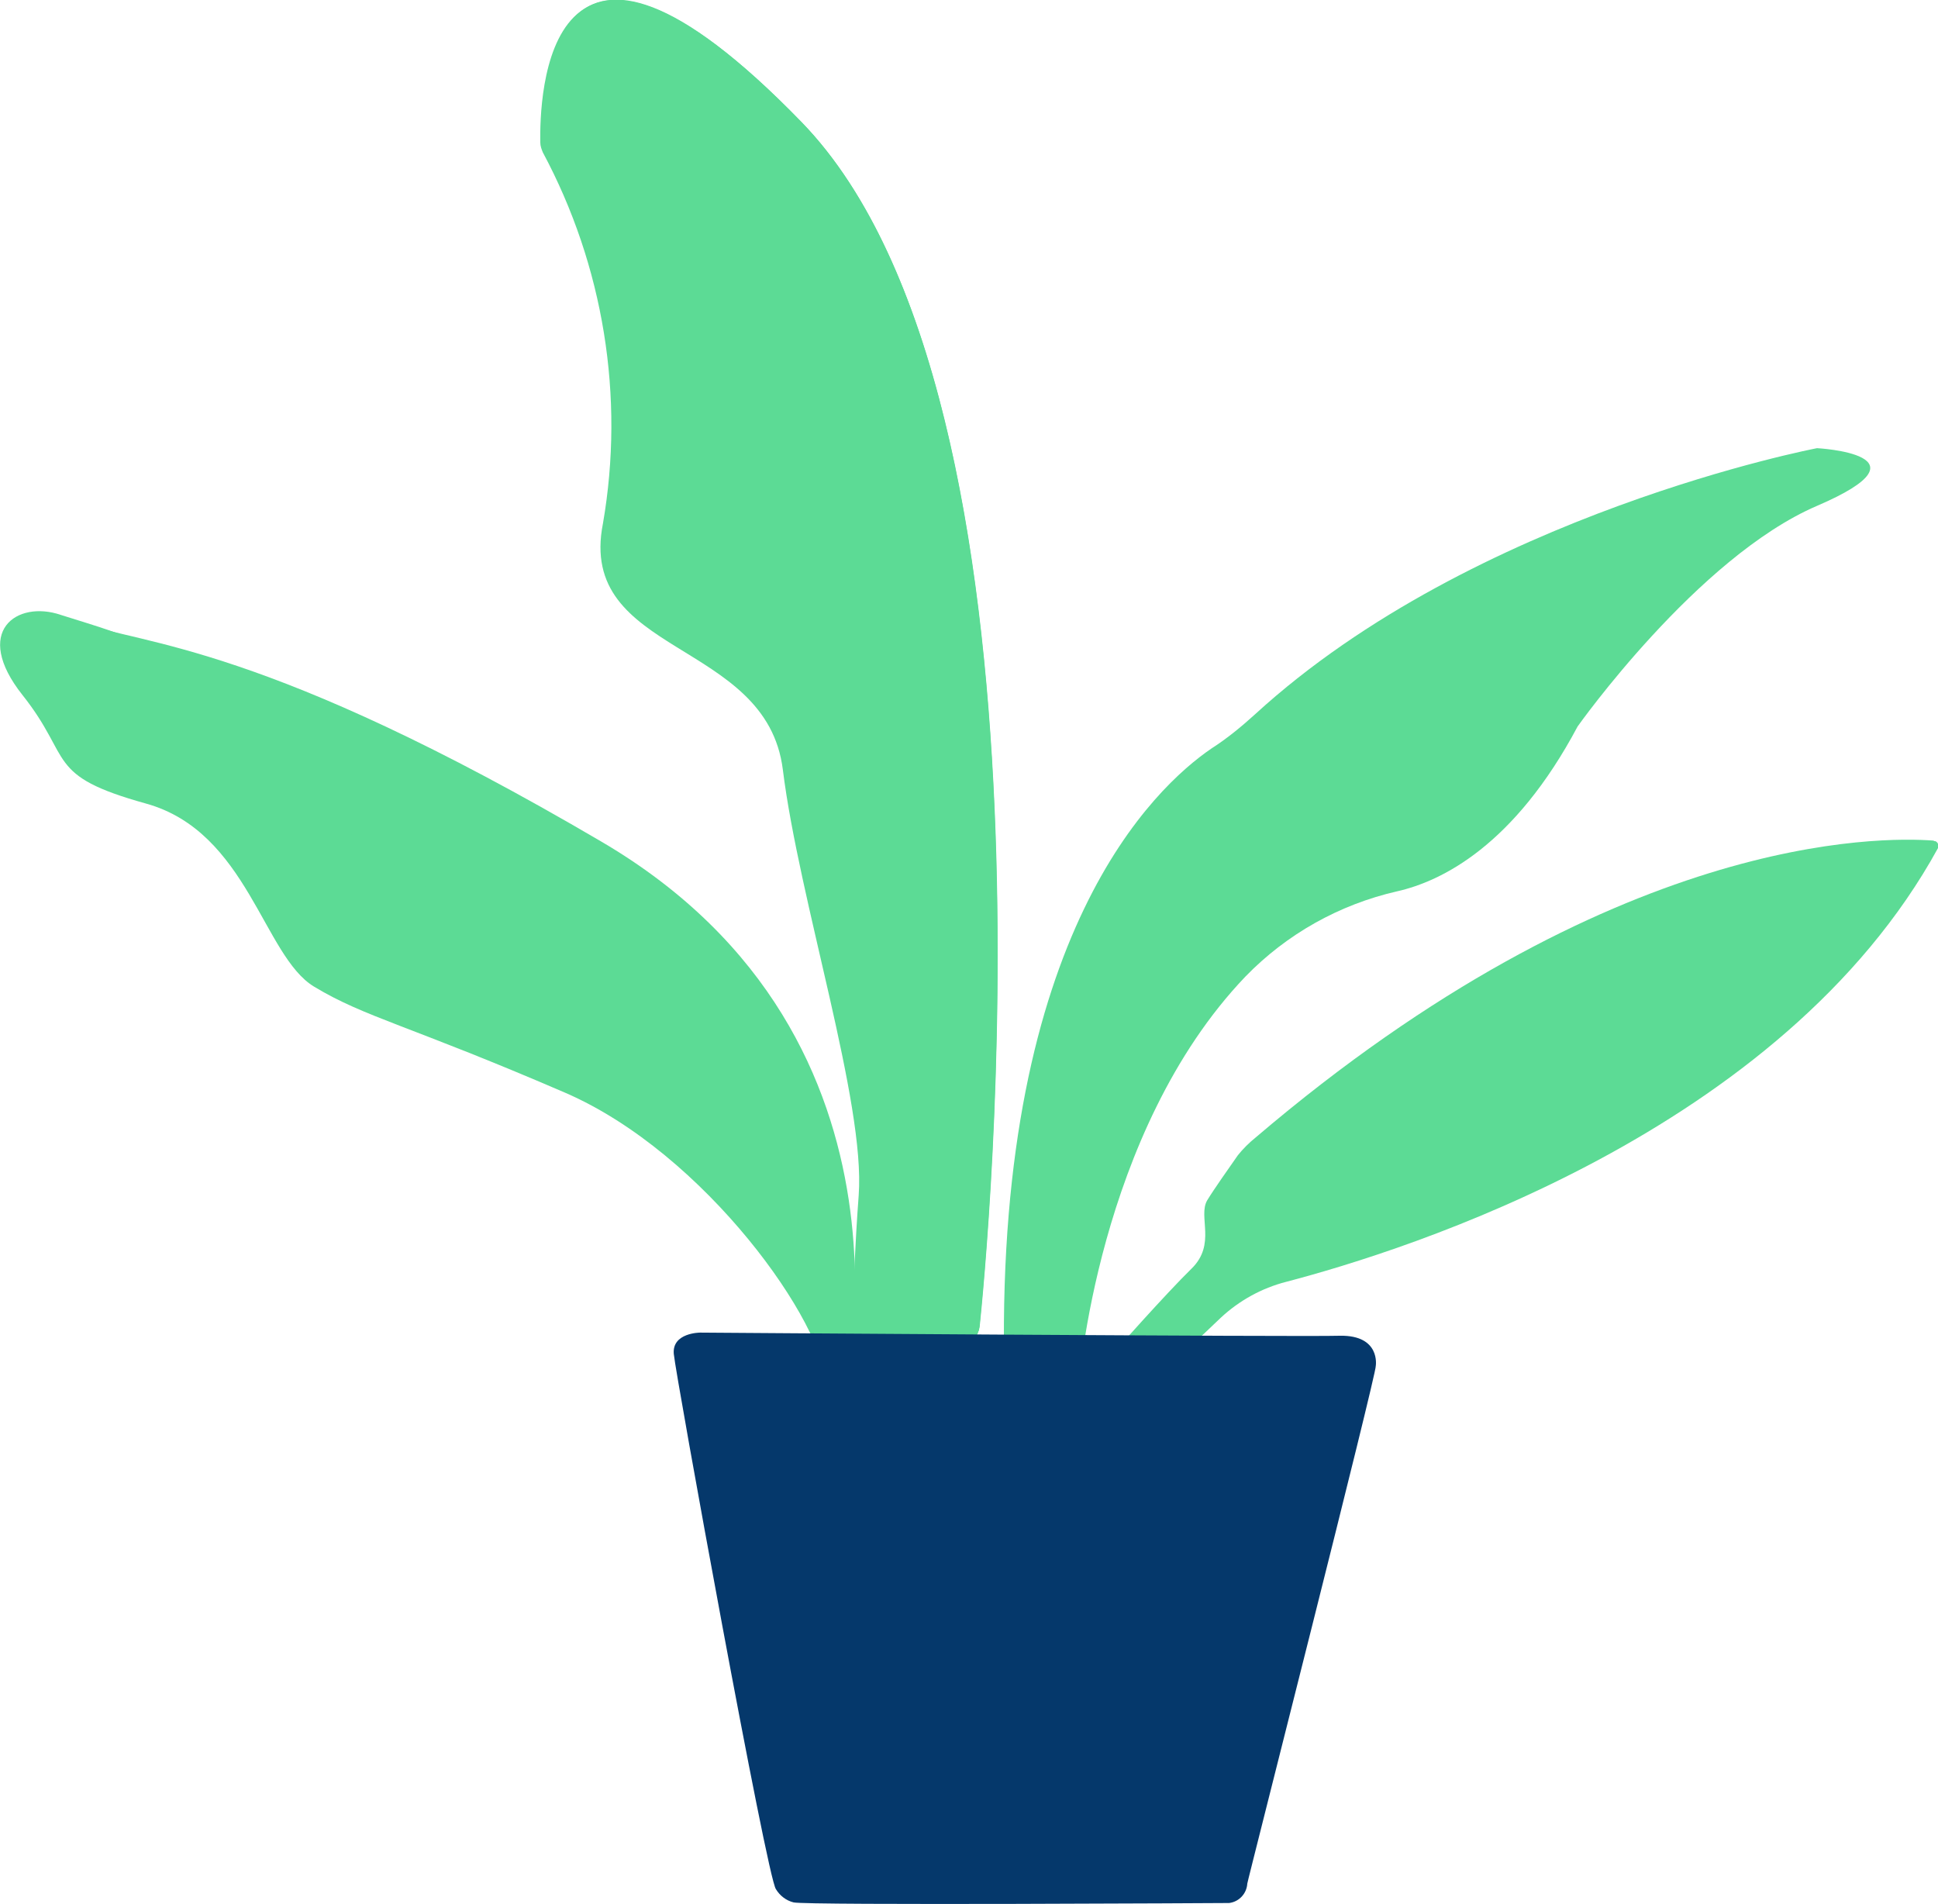 <?xml version="1.0" encoding="utf-8"?>
<!-- Generator: Adobe Illustrator 21.1.0, SVG Export Plug-In . SVG Version: 6.00 Build 0)  -->
<svg version="1.1" id="Layer_6" xmlns="http://www.w3.org/2000/svg" xmlnsXlink="http://www.w3.org/1999/xlink" x="0px" y="0px"
	 viewBox="0 0 309.2 303.7" style="enable-background:new 0 0 309.2 303.7;" xml:space="preserve">
<style type="text/css">
	.st0{fill:#5cdb95;}
	.st1{fill:#5cdb95;}
	.st2{fill:#5cdb95;}
	.st3{fill:#5cdb95;}
	.st4{fill:#5cdb95;}
	.st5{fill:#5cdb95;}
	.st6{fill:#05386b;}
</style>
<g id="Layer_18">
	
		<linearGradient id="SVGID_1_" gradientUnits="userSpaceOnUse" x1="858.154" y1="-215.45" x2="1011.92" y2="-215.45" gradientTransform="matrix(1 0 0 -1 -858.14 -49.79)">
		<stop  offset="0" style="stop-color:#93FD93"/>
		<stop  offset="0.51" style="stop-color:#21C2C1"/>
		<stop  offset="1" style="stop-color:#84F599"/>
	</linearGradient>
	<path class="st0" d="M136.5,233.5c0,0,11.7-63.7-50-97.8S21.9,102,9.7,98.1c-7-2.4-14.2,2.6-6.1,12.8s3.5,12.8,19.7,17.3
		s18.7,24.3,26.8,29.2c8.1,4.9,15.2,6.2,40,16.9c22.5,9.7,41.7,37.1,41.7,46.8s22,12.9,22,12.9L136.5,233.5z"/>
	
		<linearGradient id="SVGID_2_" gradientUnits="userSpaceOnUse" x1="915.765" y1="-166.986" x2="1003.145" y2="-274.116" gradientTransform="matrix(1 0 0 -1 -858.14 -49.79)">
		<stop  offset="0" style="stop-color:#93FD93"/>
		<stop  offset="0.51" style="stop-color:#21C2C1"/>
		<stop  offset="1" style="stop-color:#84F599"/>
	</linearGradient>
	<path class="st1" d="M134.3,224.6c0,0,15.7-58.6-38.3-90.3S23.1,103,12.4,99.2C6.3,97,23.1,104.6,30.1,114s5.3,7.3,18,14.3
		c14.7,8.1,20.8,16,29.4,17.6c12.5,2.4,8.8,15.4,30.5,25.2c19.6,8.9,22.1,32.7,22.1,41.7s19.2,12,19.2,12L134.3,224.6z"/>
	
		<linearGradient id="SVGID_3_" gradientUnits="userSpaceOnUse" x1="1016.424" y1="-288.156" x2="1136.554" y2="-195.206" gradientTransform="matrix(1 0 0 -1 -858.14 -49.79)">
		<stop  offset="0" style="stop-color:#93FD93"/>
		<stop  offset="0.51" style="stop-color:#21C2C1"/>
		<stop  offset="1" style="stop-color:#84F599"/>
	</linearGradient>
	<path class="st2" d="M188.7,216l6.1-5.8c2.9-2.7,6.5-4.7,10.4-5.7c19.1-5,79.1-23.8,104-69.2c0.2-0.4,0-0.9-0.4-1.1
		c0,0-0.1,0-0.1,0c-0.1,0-0.2-0.1-0.3-0.1c-8.3-0.6-51-1.3-108.1,47.4c-1,0.8-2,1.8-2.8,2.8c-1.4,2-3.8,5.4-4.9,7.2
		c-1.5,2.6,1.5,7-2.5,10.9S177.5,216,177.5,216l7,5.2L188.7,216z"/>
	
		<linearGradient id="SVGID_4_" gradientUnits="userSpaceOnUse" x1="1046.614" y1="-240.895" x2="943.434" y2="-110.275" gradientTransform="matrix(1 0 0 -1 -858.14 -49.79)">
		<stop  offset="0" style="stop-color:#93FD93"/>
		<stop  offset="0.51" style="stop-color:#21C2C1"/>
		<stop  offset="1" style="stop-color:#84F599"/>
	</linearGradient>
	<path class="st3" d="M156.2,212.2c0,0,16.4-146.6-28.3-192.7c-41.2-42.4-41.8-3.4-41.7,3.2c0,0.6,0.2,1.1,0.4,1.6
		c9.7,18.1,13.1,39,9.6,59.2c-4.2,21.2,26.1,18.4,28.7,39.3s13.2,53.1,12.1,67.9s-1.2,29.2-1.2,29.2l16.5,0.5L156.2,212.2z"/>
	
		<linearGradient id="SVGID_5_" gradientUnits="userSpaceOnUse" x1="944.728" y1="-159.961" x2="1017.327" y2="-159.961" gradientTransform="matrix(1 0 0 -1 -858.14 -49.79)">
		<stop  offset="0" style="stop-color:#93FD93"/>
		<stop  offset="0.51" style="stop-color:#21C2C1"/>
		<stop  offset="1" style="stop-color:#84F599"/>
	</linearGradient>
	<path class="st4" d="M156,212.7c0.1-0.3,0.2-0.7,0.3-1c1-9.6,14.8-147.7-28.4-192.2c-40.9-42.2-41.5-4-41.3,2.9
		c0.1,0.8,0.5,1.6,0.9,2.3c3,4.4,16.5,23.6,28.5,21.4c33.1-5.9,3.9,33.9,21.9,55.2c14.4,16.8,9.6,74.8,8.5,89.7
		c-0.7,8.4-2.1,16.6-4.2,24.8c-0.4,2.1,1,4.1,3,4.5c0.1,0,0.2,0,0.3,0c0.3,0,0.5,0.1,0.8,0.1h3c1.8,0.1,3.4-0.8,4.2-2.4L156,212.7z"
		/>
	
		<linearGradient id="SVGID_6_" gradientUnits="userSpaceOnUse" x1="1011.057" y1="-278.548" x2="1089.697" y2="-164.818" gradientTransform="matrix(1 0 0 -1 -858.14 -49.79)">
		<stop  offset="0" style="stop-color:#93FD93"/>
		<stop  offset="0.51" style="stop-color:#21C2C1"/>
		<stop  offset="1" style="stop-color:#84F599"/>
	</linearGradient>
	<path class="st5" d="M172.1,221.2c0,0,2.9-40.6,26.6-65.4c6.6-6.8,15-11.5,24.2-13.6c7.1-1.6,18.7-7.3,28.8-26.3
		c0,0,19.1-27,38.2-35.2s0-9.2,0-9.2s-54.6,10.4-89.6,42.4c-2.2,2-4.5,3.9-7,5.5c-9.1,6.2-34.2,29.6-33.1,97.9L172.1,221.2z"/>
	
		<linearGradient id="SVGID_7_" gradientUnits="userSpaceOnUse" x1="965.758" y1="-307.959" x2="1077.722" y2="-307.959" gradientTransform="matrix(1 0 0 -1 -858.14 -49.79)">
		<stop  offset="0" style="stop-color:#F8C547"/>
		<stop  offset="1" style="stop-color:#F71D69"/>
	</linearGradient>
	<path class="st6" d="M219.5,217.9c0,0,0.8-4.9-5.7-4.8c-5.7,0.2-102.1-0.5-102.1-0.5s-4.5,0-4.2,3.4s14.9,83.7,16.3,85.4
		c0.6,1,1.6,1.8,2.8,2.1c1.8,0.5,69.5,0.1,69.5,0.1c1.6-0.2,2.8-1.5,2.9-3.1C198.9,300.6,219.7,218.9,219.5,217.9"/>
</g>
</svg>
